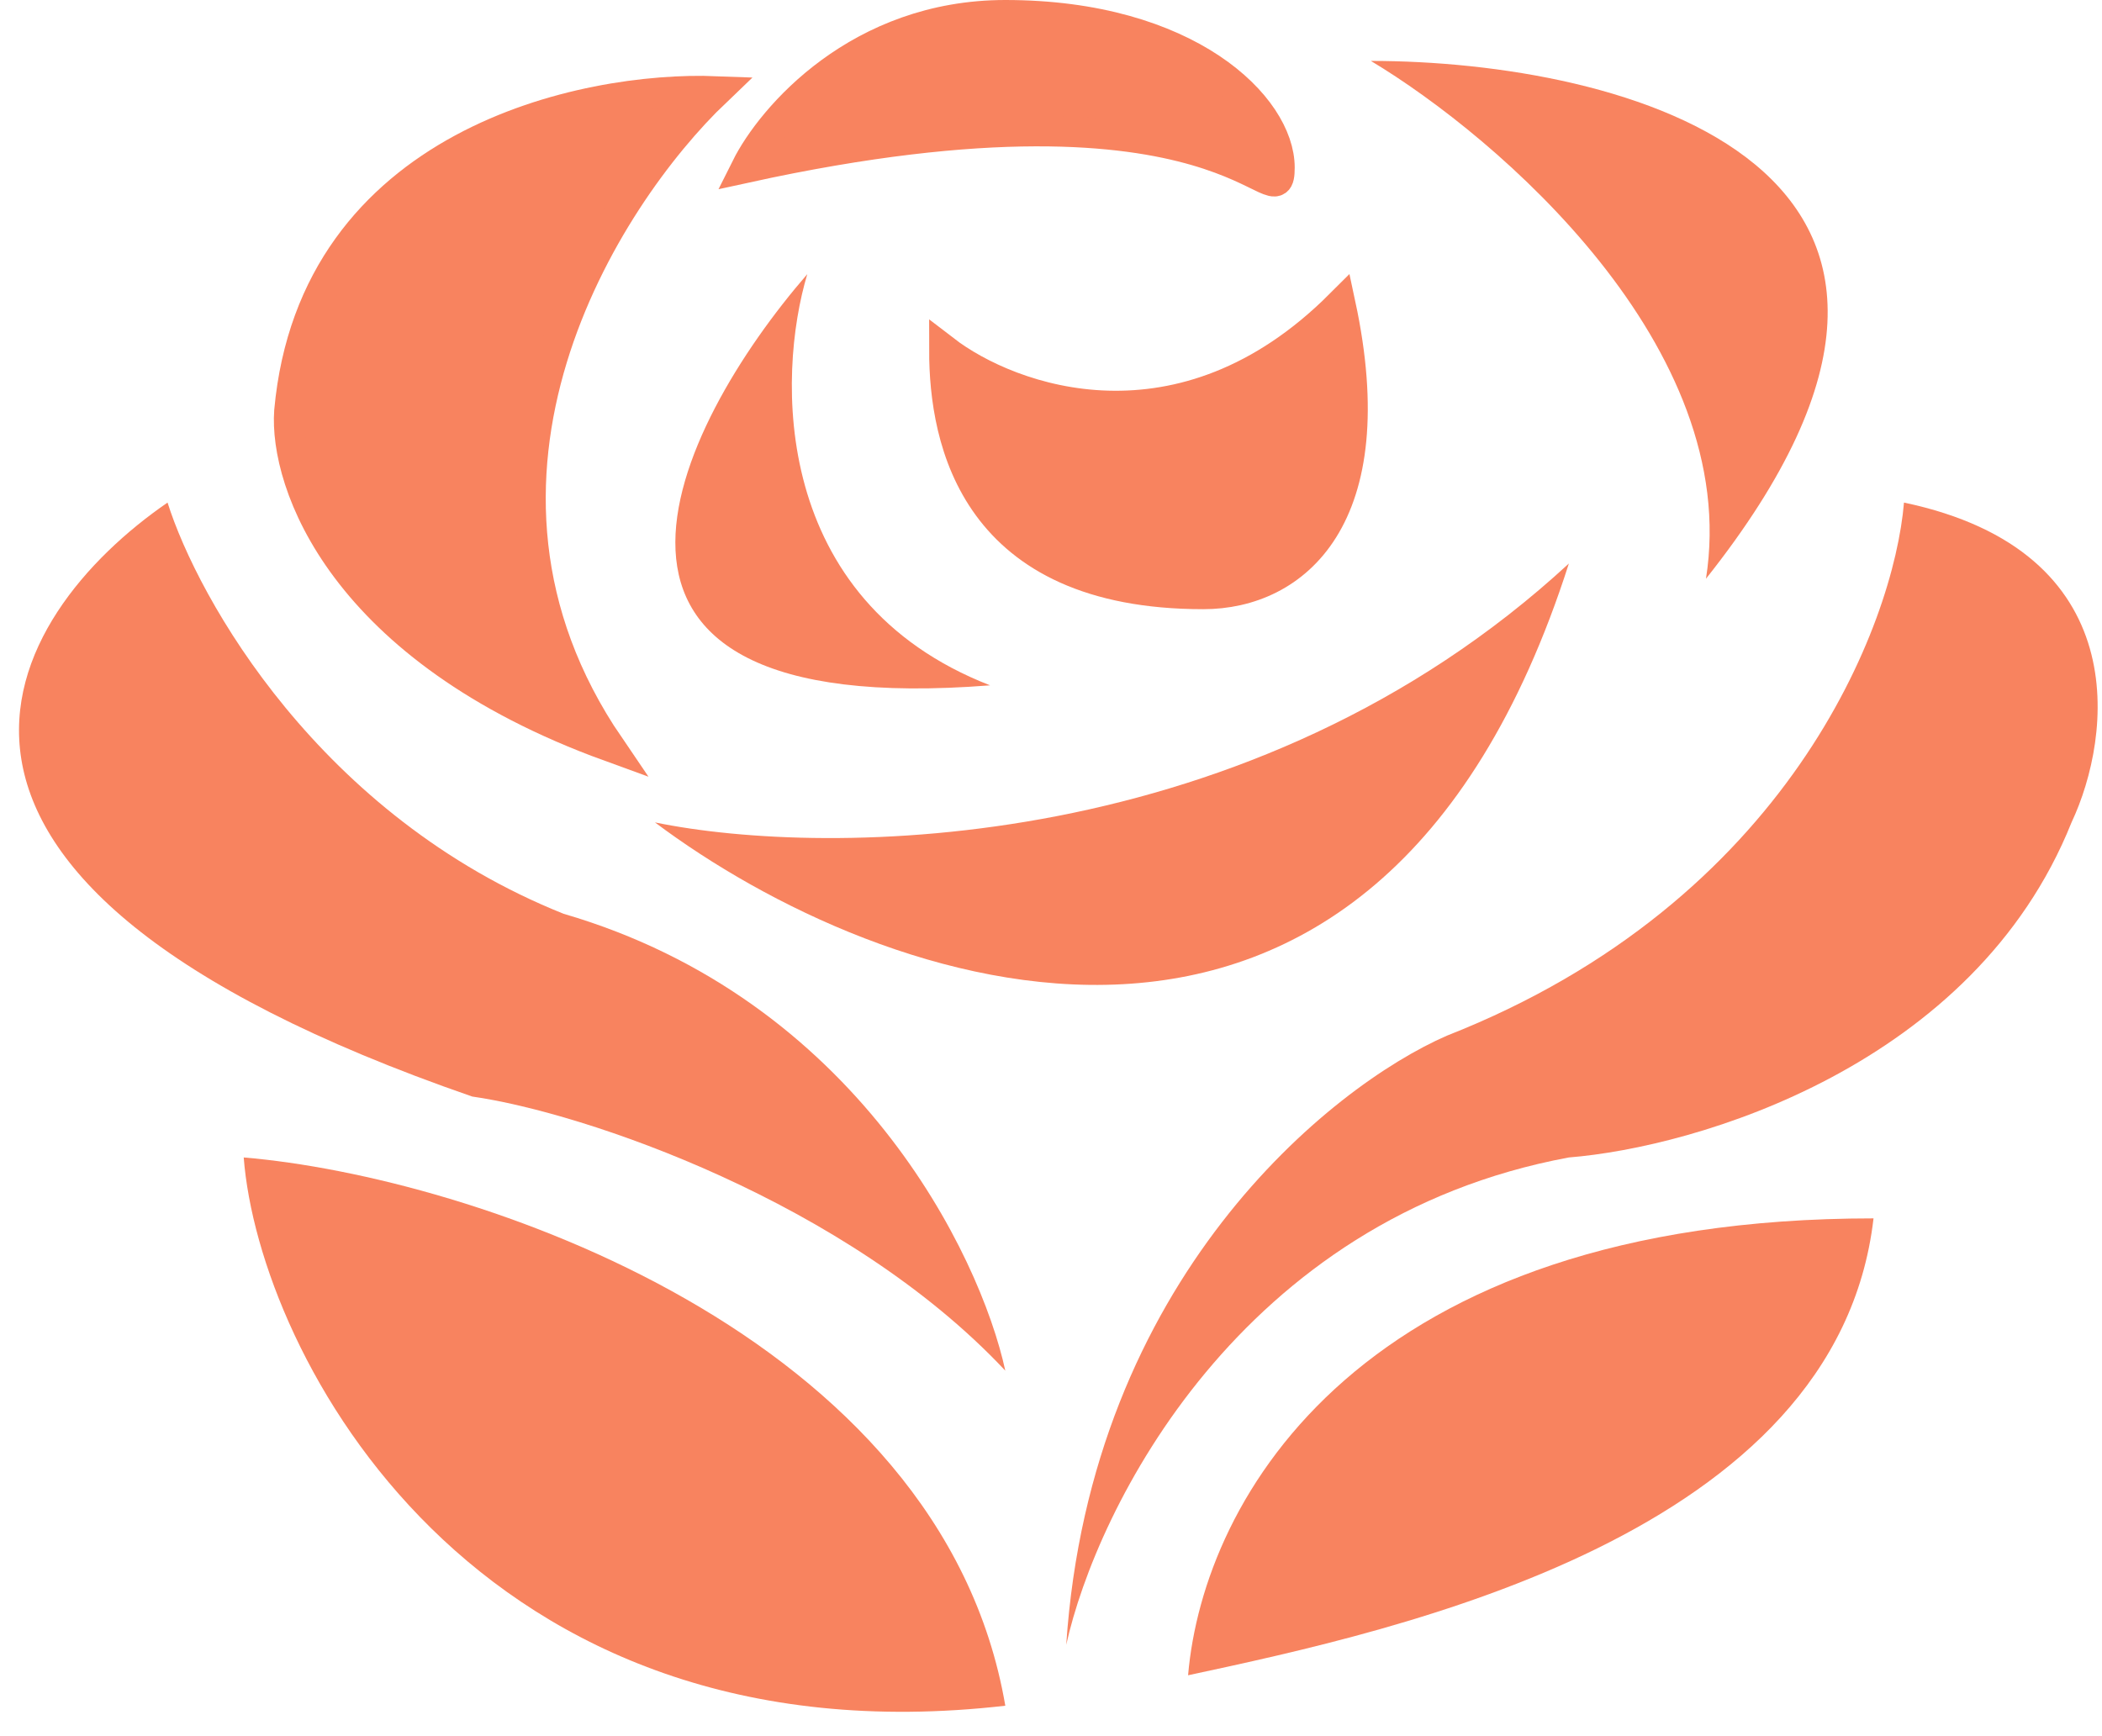 <svg width="69" height="57" viewBox="0 0 69 57" fill="none" xmlns="http://www.w3.org/2000/svg">
<path d="M33 0.5C28.2 0.5 25.333 3.833 24.5 5.5C40.5 2 42 7.5 42 5.5C42 3.5 39 0.5 33 0.5Z" fill="#F8835F" stroke="#F8835F"/>
<path d="M44 10C38.8 15.2 33.167 13.167 31 11.5C31 14.5 32 19.5 39.5 19.5C42.5 19.5 45.5 17 44 10Z" fill="#F8835F" stroke="#F8835F"/>
<path d="M39 55C39.5 49.167 44.7 40 61.5 40C60.3 50.4 46 53.5 39 55Z" fill="#F8835F"/>
<path d="M8 38C15.473 38.629 30.907 43.769 33 56C15.59 58 8.5 44.478 8 38Z" fill="#F8835F"/>
<path d="M45 2C49.167 4.5 57.2 11.4 56 19C66.8 5.4 53.167 2 45 2Z" fill="#F8835F"/>
<path d="M26.5 9C25.5 12.333 25.3 19.7 32.5 22.5C17.3 23.7 22.167 14 26.5 9Z" fill="#F8835F"/>
<path d="M21.5 27C27.167 28.167 41.1 28.1 51.5 18.5C45.1 38.5 28.833 32.5 21.5 27Z" fill="#F8835F"/>
<path d="M47.5 34C43.667 35.667 35.8 42 35 54C36 49.5 40.7 40 51.5 38C55.667 37.667 64.8 35 68 27C69.333 24.167 70.1 18.1 62.5 16.5C62.167 20.5 58.7 29.6 47.5 34Z" fill="#F8835F"/>
<path d="M18.5 30C10.5 26.8 6.5 19.667 5.5 16.5C0.167 20.167 -5.3 28.8 15.5 36C19.167 36.522 27.8 39.453 33 45C32.167 41.167 28.1 32.8 18.5 30Z" fill="#F8835F"/>
<path d="M20 24.5C14 15.7 19.833 6.5 23.5 3C19.167 2.833 10.3 4.7 9.5 13.5C9.333 15.833 11.2 21.3 20 24.5Z" fill="#F8835F" stroke="#F8835F"/>
</svg>
